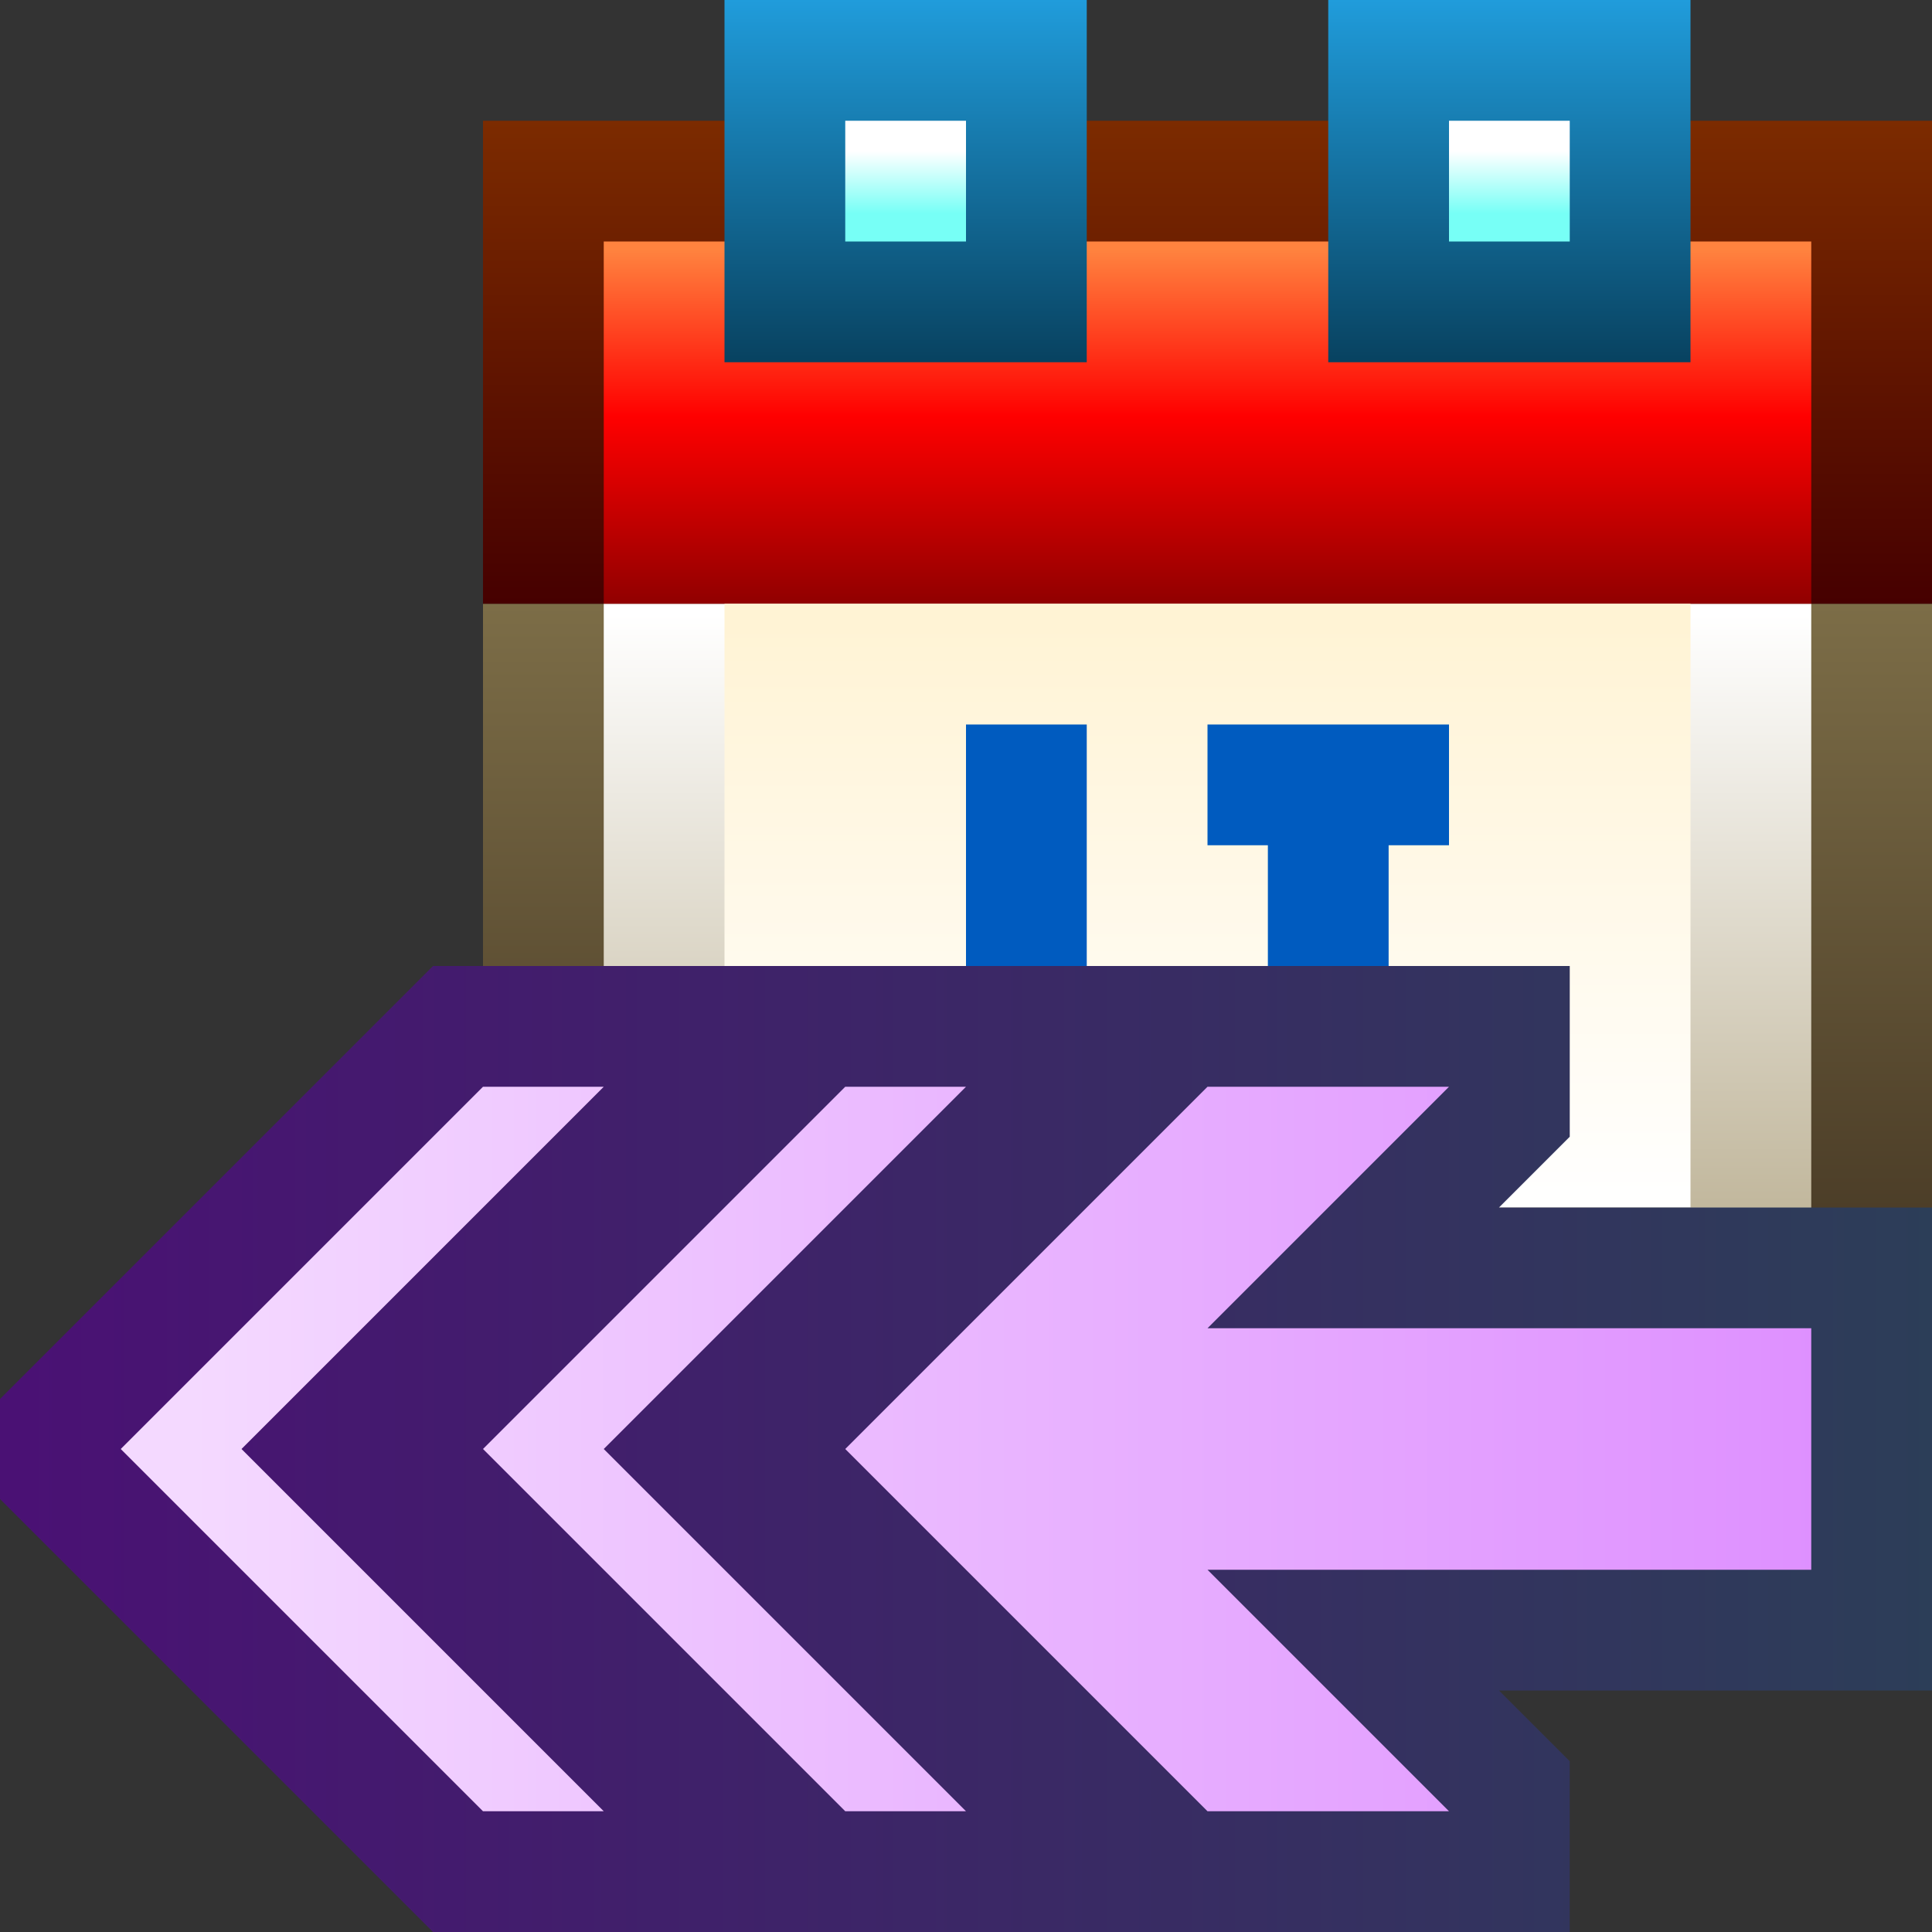<svg ti:v='1' width='16' height='16' viewBox='0,0,16,16' xmlns='http://www.w3.org/2000/svg' xmlns:ti='urn:schemas-jetbrains-com:tisvg'><rect x="0" y="0" width="16" height="16" fill="#333333" stroke="none"/><g><path fill-rule='evenodd' d='M0,0L16,0L16,16L0,16Z' fill='#FFFFFF' opacity='0'/><linearGradient id='F01' x1='0.5' y1='0' x2='0.5' y2='0.992'><stop offset='0' stop-color='#7C6D47'/><stop offset='1' stop-color='#3A2C1C'/></linearGradient><path fill-rule='evenodd' d='M16,12L4,12L4,5L16,5L16,12Z' fill='url(#F01)'/><linearGradient id='F02' x1='0.5' y1='0' x2='0.5' y2='1'><stop offset='0' stop-color='#7C2B00'/><stop offset='1' stop-color='#460000'/></linearGradient><path fill-rule='evenodd' d='M16,1L4,1L4,5L16,5L16,1Z' fill='url(#F02)'/><linearGradient id='F03' x1='0.5' y1='0.014' x2='0.5' y2='1'><stop offset='0' stop-color='#FFFFFF'/><stop offset='1' stop-color='#B5A989'/></linearGradient><path fill-rule='evenodd' d='M15,11L5,11L5,5L15,5L15,11Z' fill='url(#F03)'/><linearGradient id='F04' x1='0.5' y1='0.021' x2='0.5' y2='1'><stop offset='0' stop-color='#FF833F'/><stop offset='0.472' stop-color='#FF0000'/><stop offset='1' stop-color='#910000'/></linearGradient><path fill-rule='evenodd' d='M15,2L5,2L5,5L15,5L15,2Z' fill='url(#F04)'/><linearGradient id='F05' x1='0.5' y1='0.014' x2='0.5' y2='1'><stop offset='0' stop-color='#FFF3D4'/><stop offset='1' stop-color='#FFFFFF'/></linearGradient><path fill-rule='evenodd' d='M14,10L6,10L6,5L14,5L14,10Z' fill='url(#F05)'/><path fill-rule='evenodd' d='M12,7L12,6L10,6L10,7L10.5,7L10.5,8L10,8L10,9L12,9L12,8L11.5,8L11.5,7M9,6L8,6L8,9L9,9L9,6Z' fill='#005BBF'/><linearGradient id='F07' x1='0.5' y1='0' x2='0.5' y2='1'><stop offset='0' stop-color='#209CDB'/><stop offset='1' stop-color='#084260'/></linearGradient><path fill-rule='evenodd' d='M14,0L11,0L11,3L14,3M9,3L6,3L6,0L9,0L9,3Z' fill='url(#F07)'/><linearGradient id='F08' x1='0.5' y1='0' x2='0.5' y2='1'><stop offset='0' stop-color='#FFFFFF'/><stop offset='0.252' stop-color='#FFFFFF'/><stop offset='0.767' stop-color='#77FFF6'/><stop offset='1' stop-color='#77FFF6'/></linearGradient><path fill-rule='evenodd' d='M12,2L13,2L13,1L12,1M7,2L8,2L8,1L7,1L7,2Z' fill='url(#F08)'/><linearGradient id='F09' x1='0.013' y1='0.5' x2='1' y2='0.5'><stop offset='0' stop-color='#4A1174'/><stop offset='1' stop-color='#2C3E58'/></linearGradient><path fill-rule='evenodd' d='M12.414,10L13,9.414L13,8L3.586,8L0,11.586L0,12.414L3.586,16L13,16L13,14.586L12.414,14L16,14L16,10L12.414,10Z' fill='url(#F09)'/><linearGradient id='F10' x1='0.041' y1='0.5' x2='1.017' y2='0.5'><stop offset='0' stop-color='#F4D9FF'/><stop offset='1' stop-color='#DE8FFF'/></linearGradient><path fill-rule='evenodd' d='M5,9L4,9L1,12L4,15L5,15L2,12M8,9L7,9L4,12L7,15L8,15L5,12M15,13L10,13L12,15L10,15L7,12L10,9L12,9L10,11L15,11L15,13Z' fill='url(#F10)'/></g></svg>